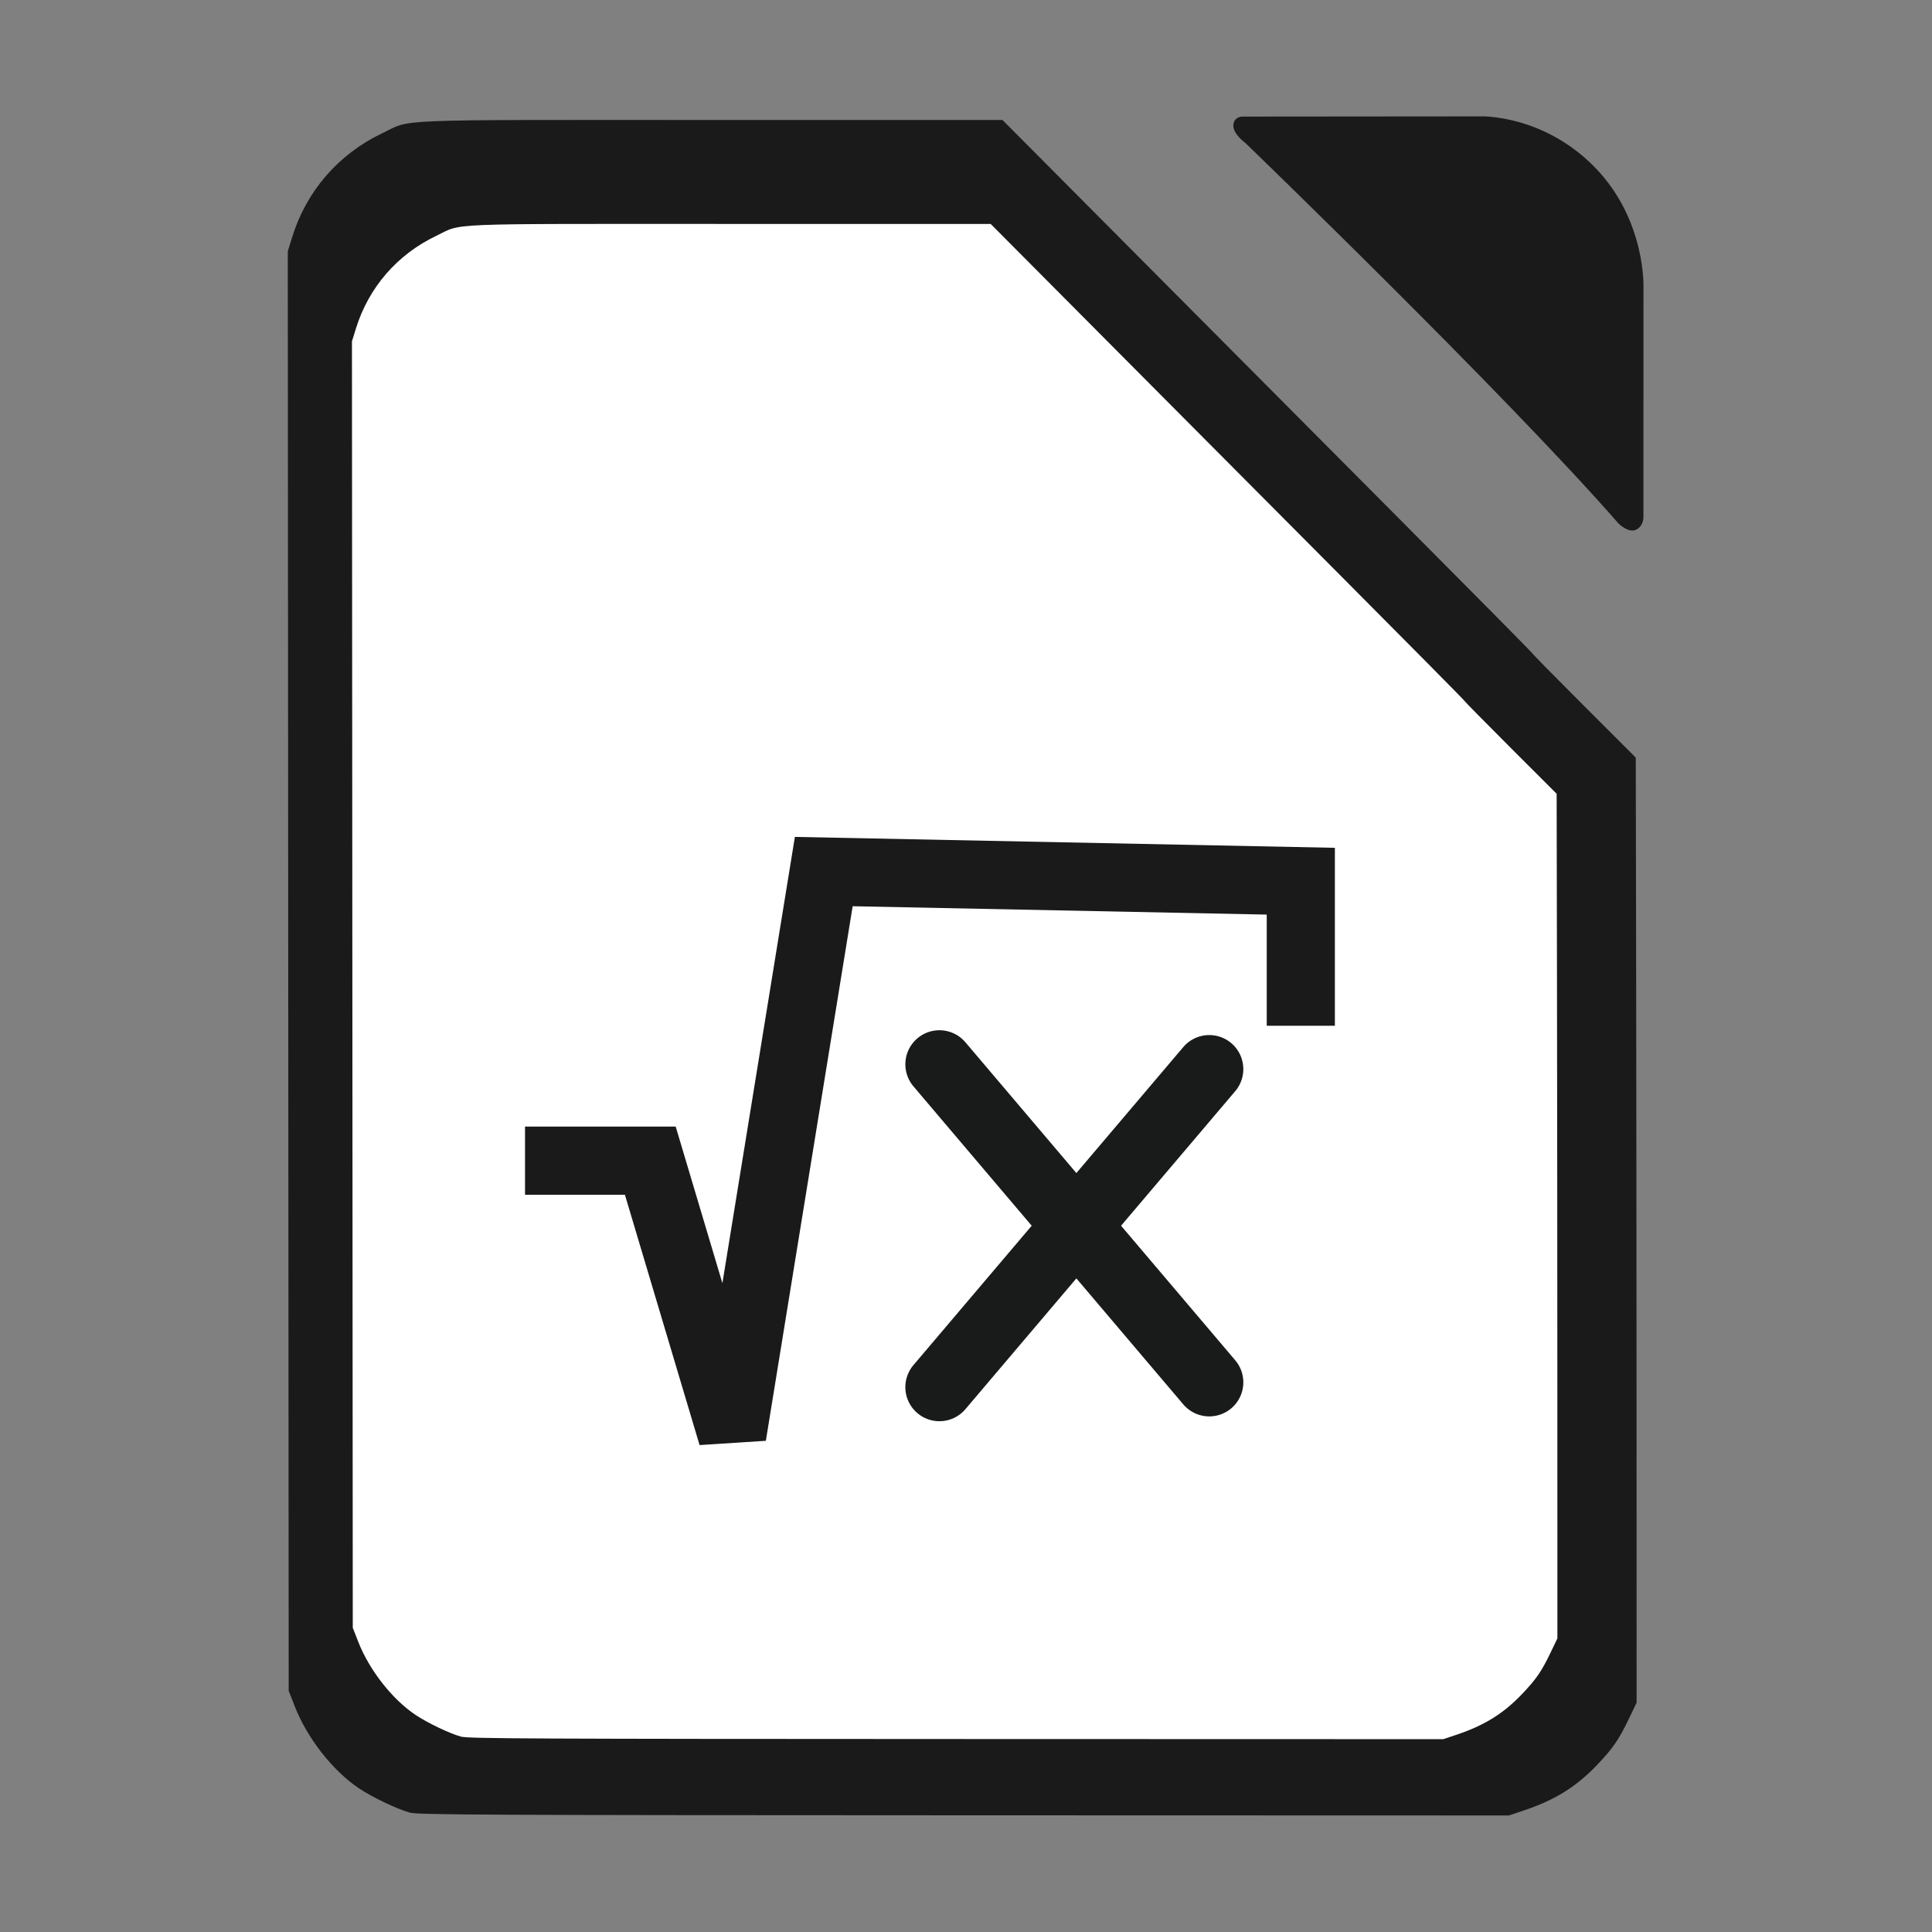 <?xml version="1.0" encoding="UTF-8" standalone="no"?>
<!-- Created with Inkscape (http://www.inkscape.org/) -->

<svg
   xmlns:dc="http://purl.org/dc/elements/1.1/"
   xmlns:cc="http://creativecommons.org/ns#"
   xmlns:rdf="http://www.w3.org/1999/02/22-rdf-syntax-ns#"
   xmlns:svg="http://www.w3.org/2000/svg"
   xmlns="http://www.w3.org/2000/svg"
   xmlns:sodipodi="http://sodipodi.sourceforge.net/DTD/sodipodi-0.dtd"
   xmlns:inkscape="http://www.inkscape.org/namespaces/inkscape"
   id="svg2"
   version="1.1"
   inkscape:version="0.48.5 r10040"
   width="512"
   height="512"
   sodipodi:docname="libreoffice3-math.svg"
   viewBox="0 0 512 512">
  <rect x="0" y="0" width="512" height="512" fill="#808080" stroke="none"/>
  <defs
     id="defs6" />
  <sodipodi:namedview
     pagecolor="#ffffff"
     bordercolor="#666666"
     borderopacity="1"
     objecttolerance="10"
     gridtolerance="10"
     guidetolerance="10"
     inkscape:pageopacity="0"
     inkscape:pageshadow="2"
     inkscape:window-width="1366"
     inkscape:window-height="716"
     id="namedview4"
     showgrid="false"
     inkscape:zoom="0.5"
     inkscape:cx="122.66481"
     inkscape:cy="242.7562"
     inkscape:window-x="0"
     inkscape:window-y="0"
     inkscape:window-maximized="1"
     inkscape:current-layer="svg2" />
  <path
     inkscape:connector-curvature="0"
     id="path4306"
     d="M 108.635,480.366 C 105.337,479.48 98.642,476.285 95.1,473.908 88.162,469.25 81.397,460.607 78.117,452.207 L 76.508,448.087 76.386,257.348 76.264,66.61 l 1.181,-3.816 c 3.758,-12.139 12.247,-21.939 23.775,-27.449 8.098,-3.871 0.426,-3.559 87.234,-3.549 l 77.219,0.008 34.149,34.333 c 18.782,18.883 50.375,50.632 70.207,70.552 19.832,19.92 36.058,36.325 36.058,36.455 0,0.13 6.167,6.399 13.704,13.932 l 13.704,13.696 0.101,55.135 c 0.056,30.324 0.106,86.678 0.112,125.23 l 0.011,70.095 -2.091,4.349 c -2.649,5.511 -4.222,7.785 -8.446,12.207 -5.487,5.745 -11.132,9.25 -19.315,11.991 l -3.981,1.334 -144.392,-0.041 c -125.889,-0.035 -144.708,-0.126 -146.863,-0.705 z"
     style="fill:#1a1a1a;fill-opacity:1;stroke:none;stroke-width:0.449;stroke-opacity:1"
     sodipodi:nodetypes="csscccssscsssscsscssscscc" />
  <path
     style="fill:#1a1a1a;stroke:none;stroke-width:1px;stroke-linecap:butt;stroke-linejoin:miter;stroke-opacity:1;fill-opacity:1"
     d="M 428.942,138.756 C 398.77,104.228 330.03,37.884 330.03,37.884 c 0,0 -3.23,-2.311 -3.177,-4.619 0.053,-2.308 2.247,-2.369 2.247,-2.369 l 63.453,-0.054 c 0,0 16.388,-0.504 30.062,13.467 13.674,13.971 12.923,32 12.923,32 l -0.015,60.926 c 0,0 0.004,2.204 -1.972,3.155 -1.975,0.95 -4.61,-1.632 -4.61,-1.632 z"
     id="path2983"
     inkscape:connector-curvature="0"
     sodipodi:nodetypes="cczcczcczc" />
  <path
     inkscape:connector-curvature="0"
     id="path4306-3"
     d="m 122.201,460.23 c -2.947,-0.792 -8.931,-3.647 -12.096,-5.772 -6.201,-4.163 -12.246,-11.887 -15.178,-19.394 L 93.489,431.382 93.38,260.921 93.271,90.459 94.327,87.049 c 3.359,-10.848 10.945,-19.607 21.248,-24.531 7.237,-3.459 0.381,-3.18 77.96,-3.172 l 69.01,0.007 30.518,30.683 c 16.785,16.876 45.02,45.249 62.744,63.052 17.724,17.803 32.225,32.464 32.225,32.58 0,0.116 5.511,5.719 12.248,12.451 l 12.248,12.24 0.09,49.274 c 0.05,27.101 0.095,77.463 0.1,111.917 l 0.01,62.643 -1.868,3.886 c -2.368,4.925 -3.774,6.957 -7.548,10.909 -4.904,5.134 -9.948,8.266 -17.262,10.717 l -3.557,1.192 -129.042,-0.036 c -112.506,-0.031 -129.325,-0.112 -131.25,-0.629 z"
     style="fill:#ffffff;fill-opacity:1;stroke:none"
     sodipodi:nodetypes="csscccssscsssscsscssscscc" />
  <path
     style="fill:none;stroke:#1a1a1a;stroke-width:18.059;stroke-linecap:butt;stroke-linejoin:miter;stroke-miterlimit:4;stroke-opacity:1;stroke-dasharray:none"
     d="m 139.137,307.591 33.201,0 21.708,72.787 24.262,-149.404 126.419,2.554 0,38.309"
     id="path3005"
     inkscape:connector-curvature="0" />
  <path
     style="fill:none;stroke:#191a1a;stroke-width:18.059;stroke-linecap:round;stroke-linejoin:miter;stroke-miterlimit:4;stroke-opacity:1;stroke-dasharray:none"
     d="m 248.955,282.052 71.51,84.279"
     id="path3775"
     inkscape:connector-curvature="0" />
  <path
     style="fill:none;stroke:#191a1a;stroke-width:18.059;stroke-linecap:round;stroke-linejoin:miter;stroke-miterlimit:4;stroke-opacity:1;stroke-dasharray:none"
     d="m 320.465,283.329 -71.51,84.279"
     id="path3775-3"
     inkscape:connector-curvature="0" />
</svg>

